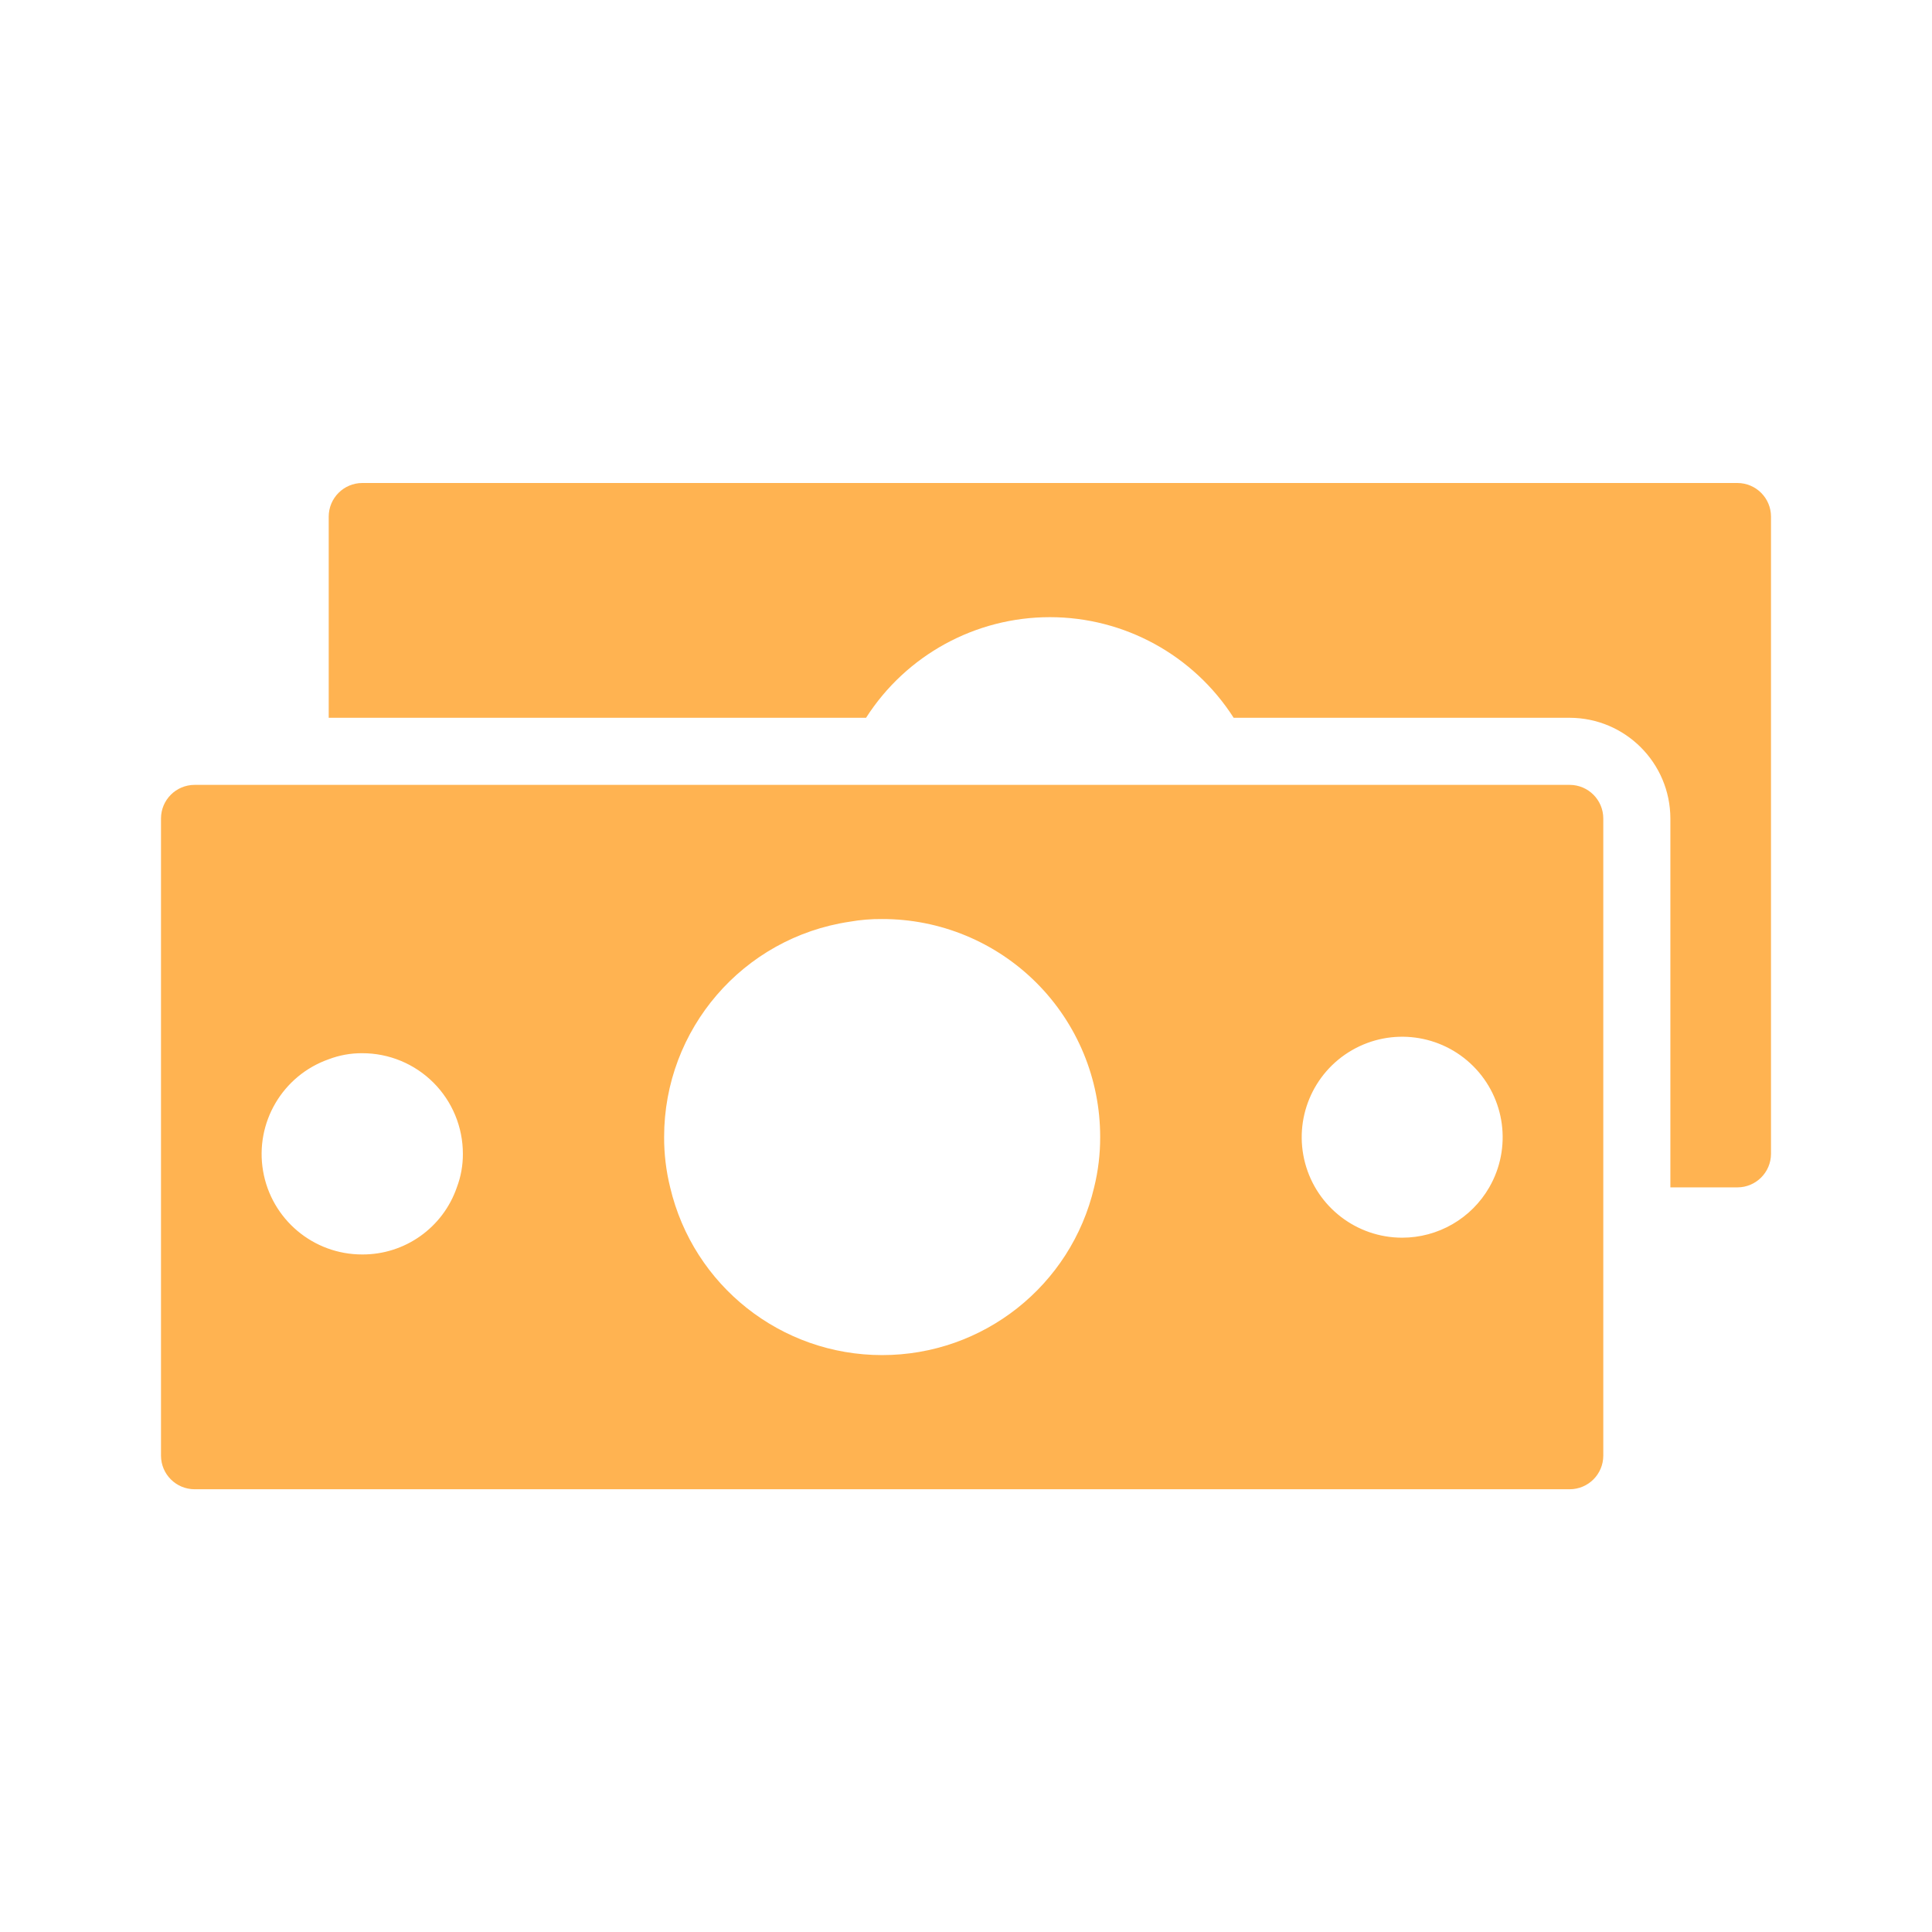 <?xml version="1.0" encoding="UTF-8"?>
<svg width="120px" height="120px" viewBox="0 0 120 120" version="1.1" xmlns="http://www.w3.org/2000/svg" xmlns:xlink="http://www.w3.org/1999/xlink">
    <title>icon/meaning/financing</title>
    <g id="icon/meaning/financing" stroke="none" stroke-width="1" fill="none" fill-rule="evenodd">
        <path d="M97.5,48.75 C98.649,48.753 99.58,49.684 99.583,50.833 L99.583,50.833 L99.583,90.417 C99.58,91.566 98.649,92.497 97.5,92.5 L97.5,92.5 L12.083,92.5 C10.934,92.497 10.003,91.566 10,90.417 L10,90.417 L10,50.833 C10.003,49.684 10.934,48.753 12.083,48.75 L12.083,48.75 Z M54.792,57.083 C54.114,57.076 53.438,57.132 52.771,57.25 C46.147,58.238 41.246,63.928 41.25,70.625 C41.246,71.678 41.372,72.728 41.625,73.75 C43.065,79.857 48.517,84.171 54.792,84.167 C61.066,84.171 66.519,79.857 67.958,73.75 C68.211,72.728 68.337,71.678 68.333,70.625 C68.34,67.032 66.915,63.584 64.374,61.043 C61.833,58.502 58.385,57.077 54.792,57.083 Z M22.5,65.417 C21.788,65.412 21.082,65.539 20.417,65.792 C17.547,66.802 15.825,69.735 16.34,72.734 C16.855,75.732 19.458,77.922 22.5,77.917 C25.149,77.929 27.511,76.254 28.375,73.75 C28.627,73.085 28.754,72.378 28.75,71.667 C28.752,70.008 28.094,68.417 26.922,67.245 C25.749,66.072 24.158,65.414 22.5,65.417 Z M91.504,66.22 C89.508,64.225 86.42,63.818 83.974,65.229 C81.529,66.64 80.335,69.516 81.063,72.244 C81.791,74.972 84.26,76.871 87.083,76.875 C89.318,76.878 91.384,75.686 92.5,73.75 C93.909,71.304 93.501,68.216 91.504,66.22 Z M107.917,30 C109.066,30.003 109.997,30.934 110,32.083 L110,32.083 L110,71.667 C109.997,72.816 109.066,73.747 107.917,73.75 L107.917,73.75 L103.75,73.75 L103.75,50.833 C103.74,47.386 100.948,44.593 97.5,44.583 L97.5,44.583 L76.625,44.583 C74.134,40.689 69.831,38.333 65.208,38.333 C60.586,38.333 56.282,40.689 53.792,44.583 L53.792,44.583 L20.417,44.583 L20.417,32.083 C20.42,30.934 21.351,30.003 22.5,30 L22.5,30 Z" id="financing" fill="#FFB351" fill-rule="nonzero"></path>
    </g>
</svg>
